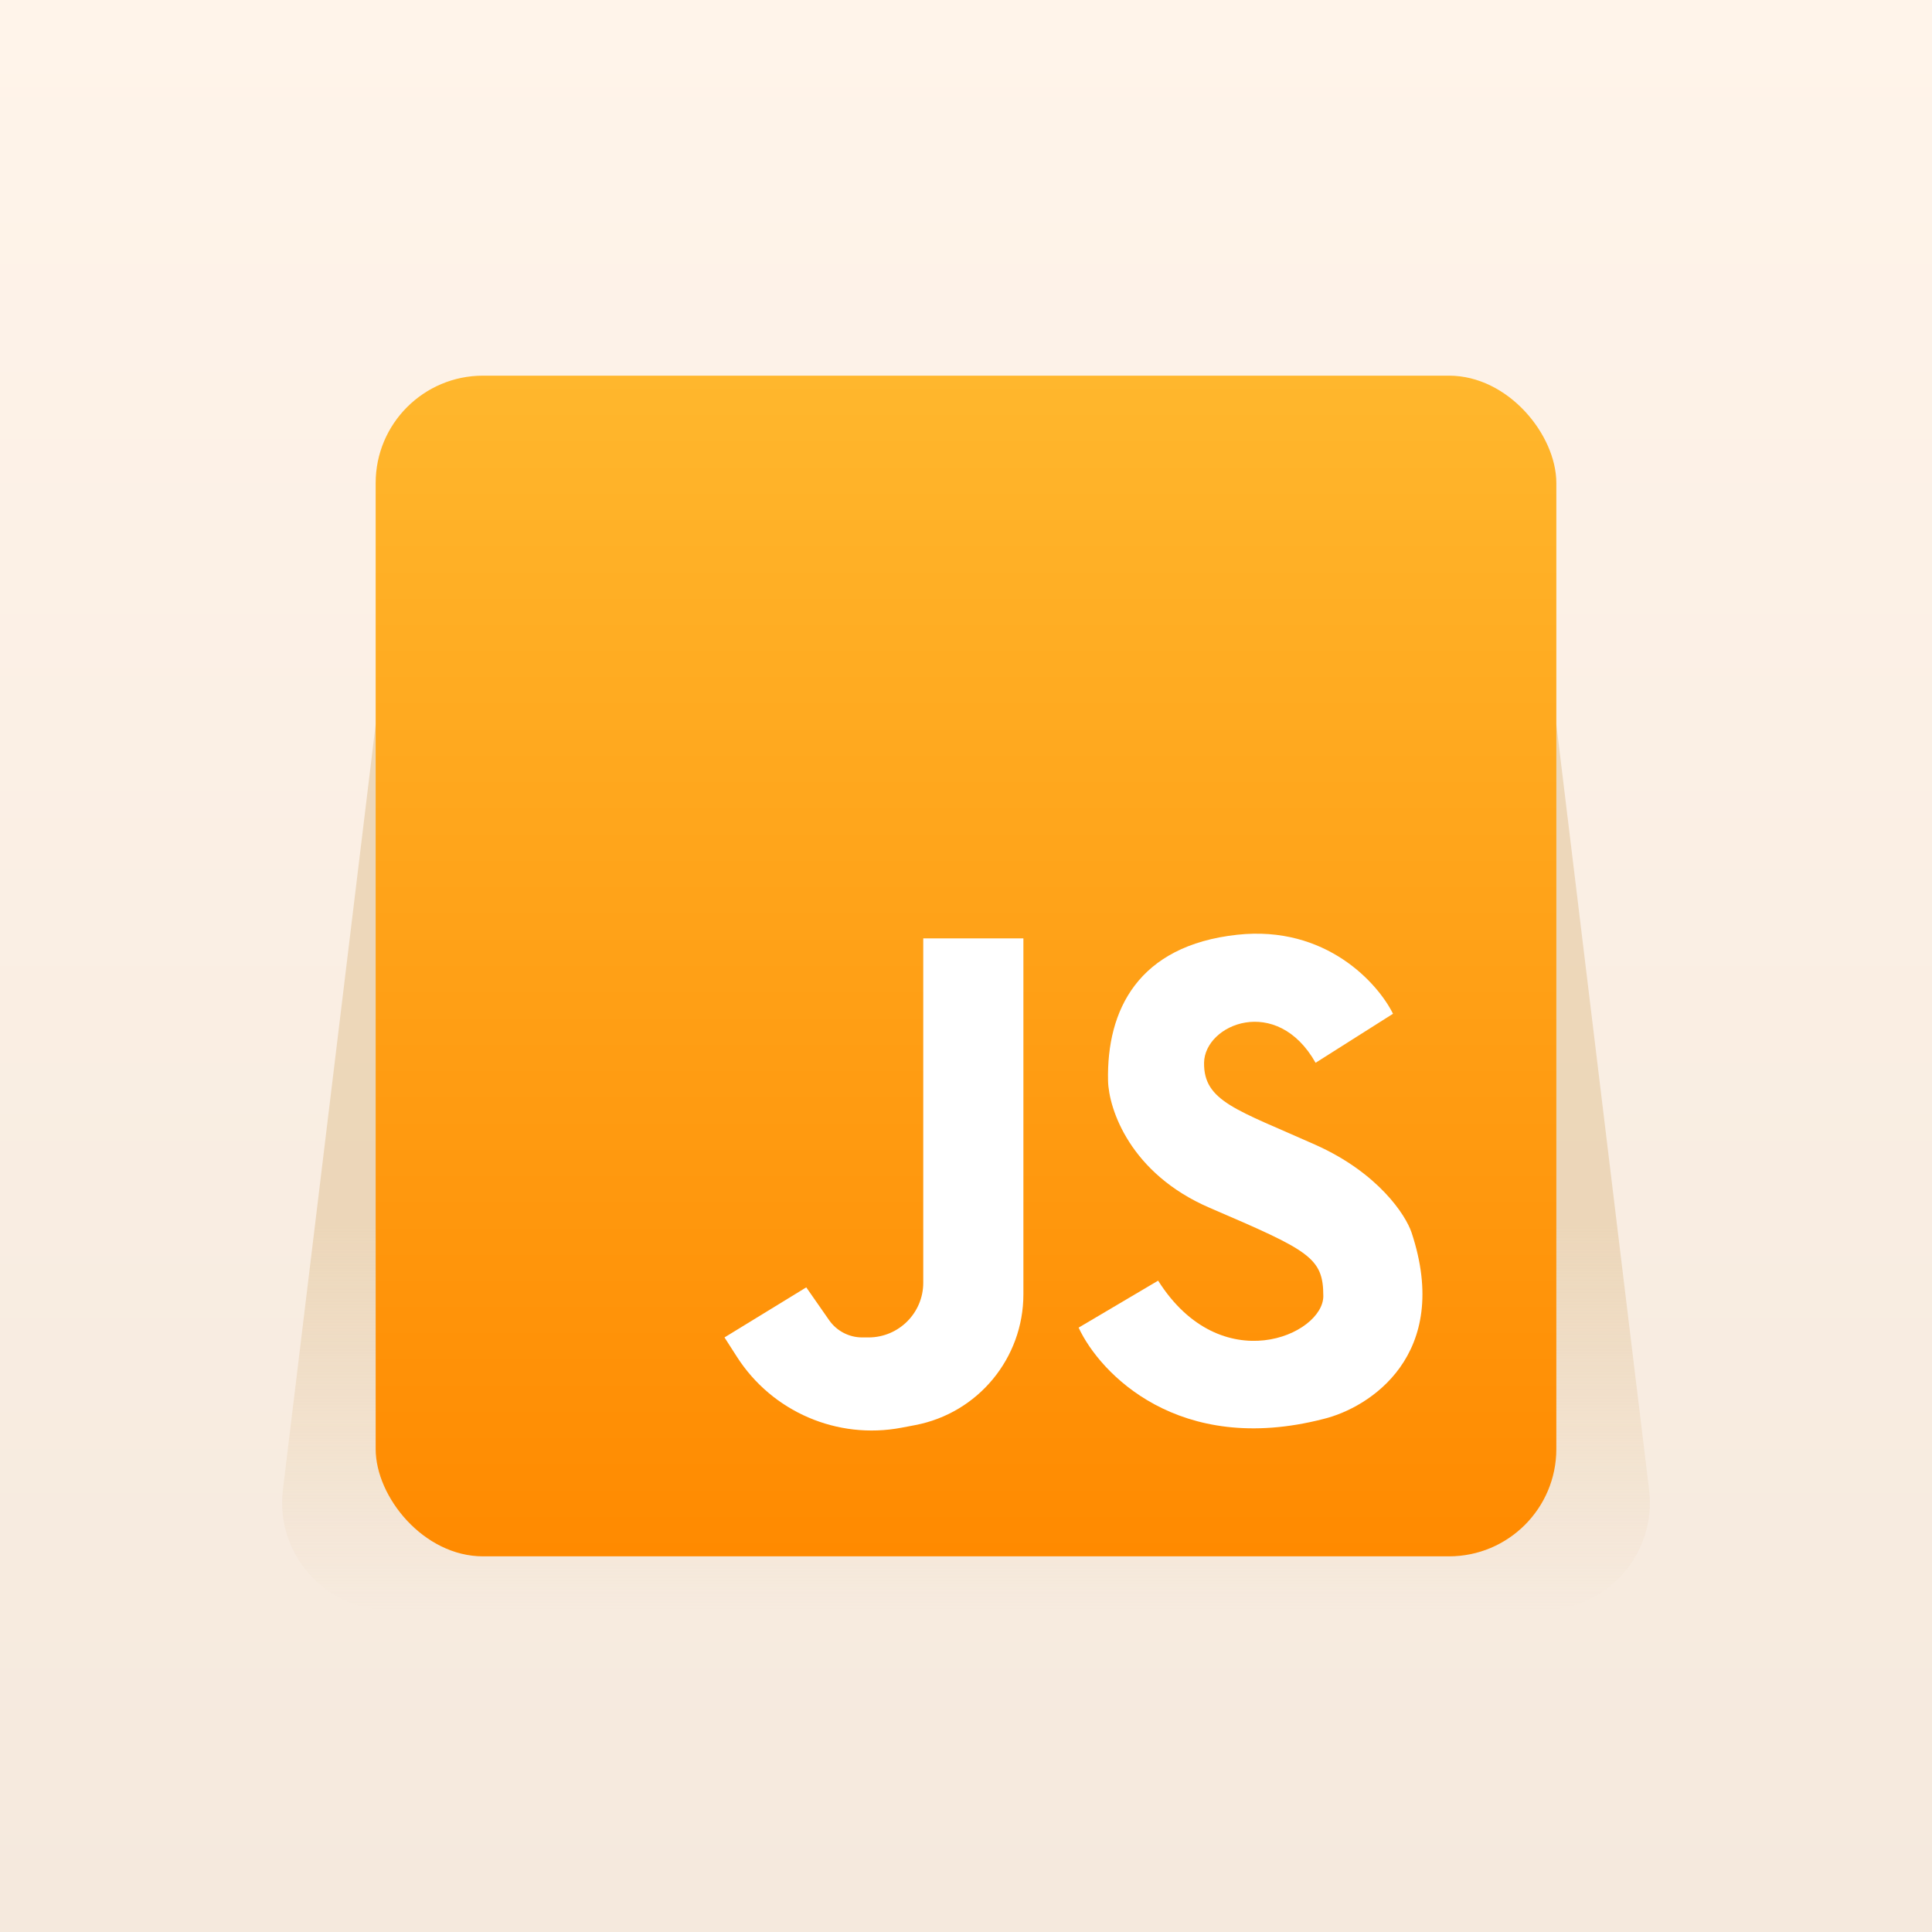 <svg width="72" height="72" viewBox="0 0 72 72" fill="none" xmlns="http://www.w3.org/2000/svg">
<rect x="0" y="0" width="72" height="72" fill="#333333" stroke="none"/>
<rect width="72" height="72" fill="url(#paint0_linear_1092_219)"/>
<path opacity="0.5" d="M14 27H58L61.457 55.519C61.746 57.901 59.886 60 57.486 60H14.514C12.114 60 10.254 57.901 10.543 55.519L14 27Z" fill="url(#paint1_linear_1092_219)"/>
<rect x="14" y="14" width="44" height="44" rx="4" fill="url(#paint2_linear_1092_219)"/>
<path fill-rule="evenodd" clip-rule="evenodd" d="M38.139 34.971H34.407V46.629H34.407V47.803C34.407 48.929 33.494 49.842 32.368 49.842H32.131C31.641 49.842 31.181 49.602 30.9 49.2L30.047 47.976L27 49.842L27.462 50.563C28.775 52.614 31.205 53.661 33.598 53.206L34.103 53.11C36.445 52.665 38.139 50.618 38.139 48.234V46.899H38.139V34.971Z" fill="white"/>
<path d="M51.913 37.78L49.028 39.607C47.585 37.049 44.891 38.164 44.872 39.607C44.853 41.05 46.103 41.358 49.028 42.666C51.367 43.713 52.388 45.283 52.606 45.937C54.114 50.492 51.041 52.465 49.316 52.882C43.929 54.267 40.992 51.189 40.197 49.477L43.16 47.726C45.507 51.439 49.316 49.746 49.316 48.303C49.316 46.86 48.797 46.61 45.084 45.013C42.113 43.736 41.32 41.326 41.294 40.281C41.236 37.645 42.41 35.24 46.103 34.836C49.431 34.472 51.362 36.664 51.913 37.78Z" fill="white"/>
<defs>
<linearGradient id="paint0_linear_1092_219" x1="36" y1="0" x2="36" y2="72" gradientUnits="userSpaceOnUse">
<stop stop-color="#FFF4EA"/>
<stop offset="1" stop-color="#F5E9DD"/>
</linearGradient>
<linearGradient id="paint1_linear_1092_219" x1="36" y1="27" x2="36" y2="60" gradientUnits="userSpaceOnUse">
<stop offset="0.563" stop-color="#DFBF90"/>
<stop offset="1" stop-color="#DFBF90" stop-opacity="0"/>
</linearGradient>
<linearGradient id="paint2_linear_1092_219" x1="36" y1="14" x2="36" y2="58" gradientUnits="userSpaceOnUse">
<stop stop-color="#FFB72D"/>
<stop offset="1" stop-color="#FF8A00"/>
</linearGradient>
</defs>
</svg>
